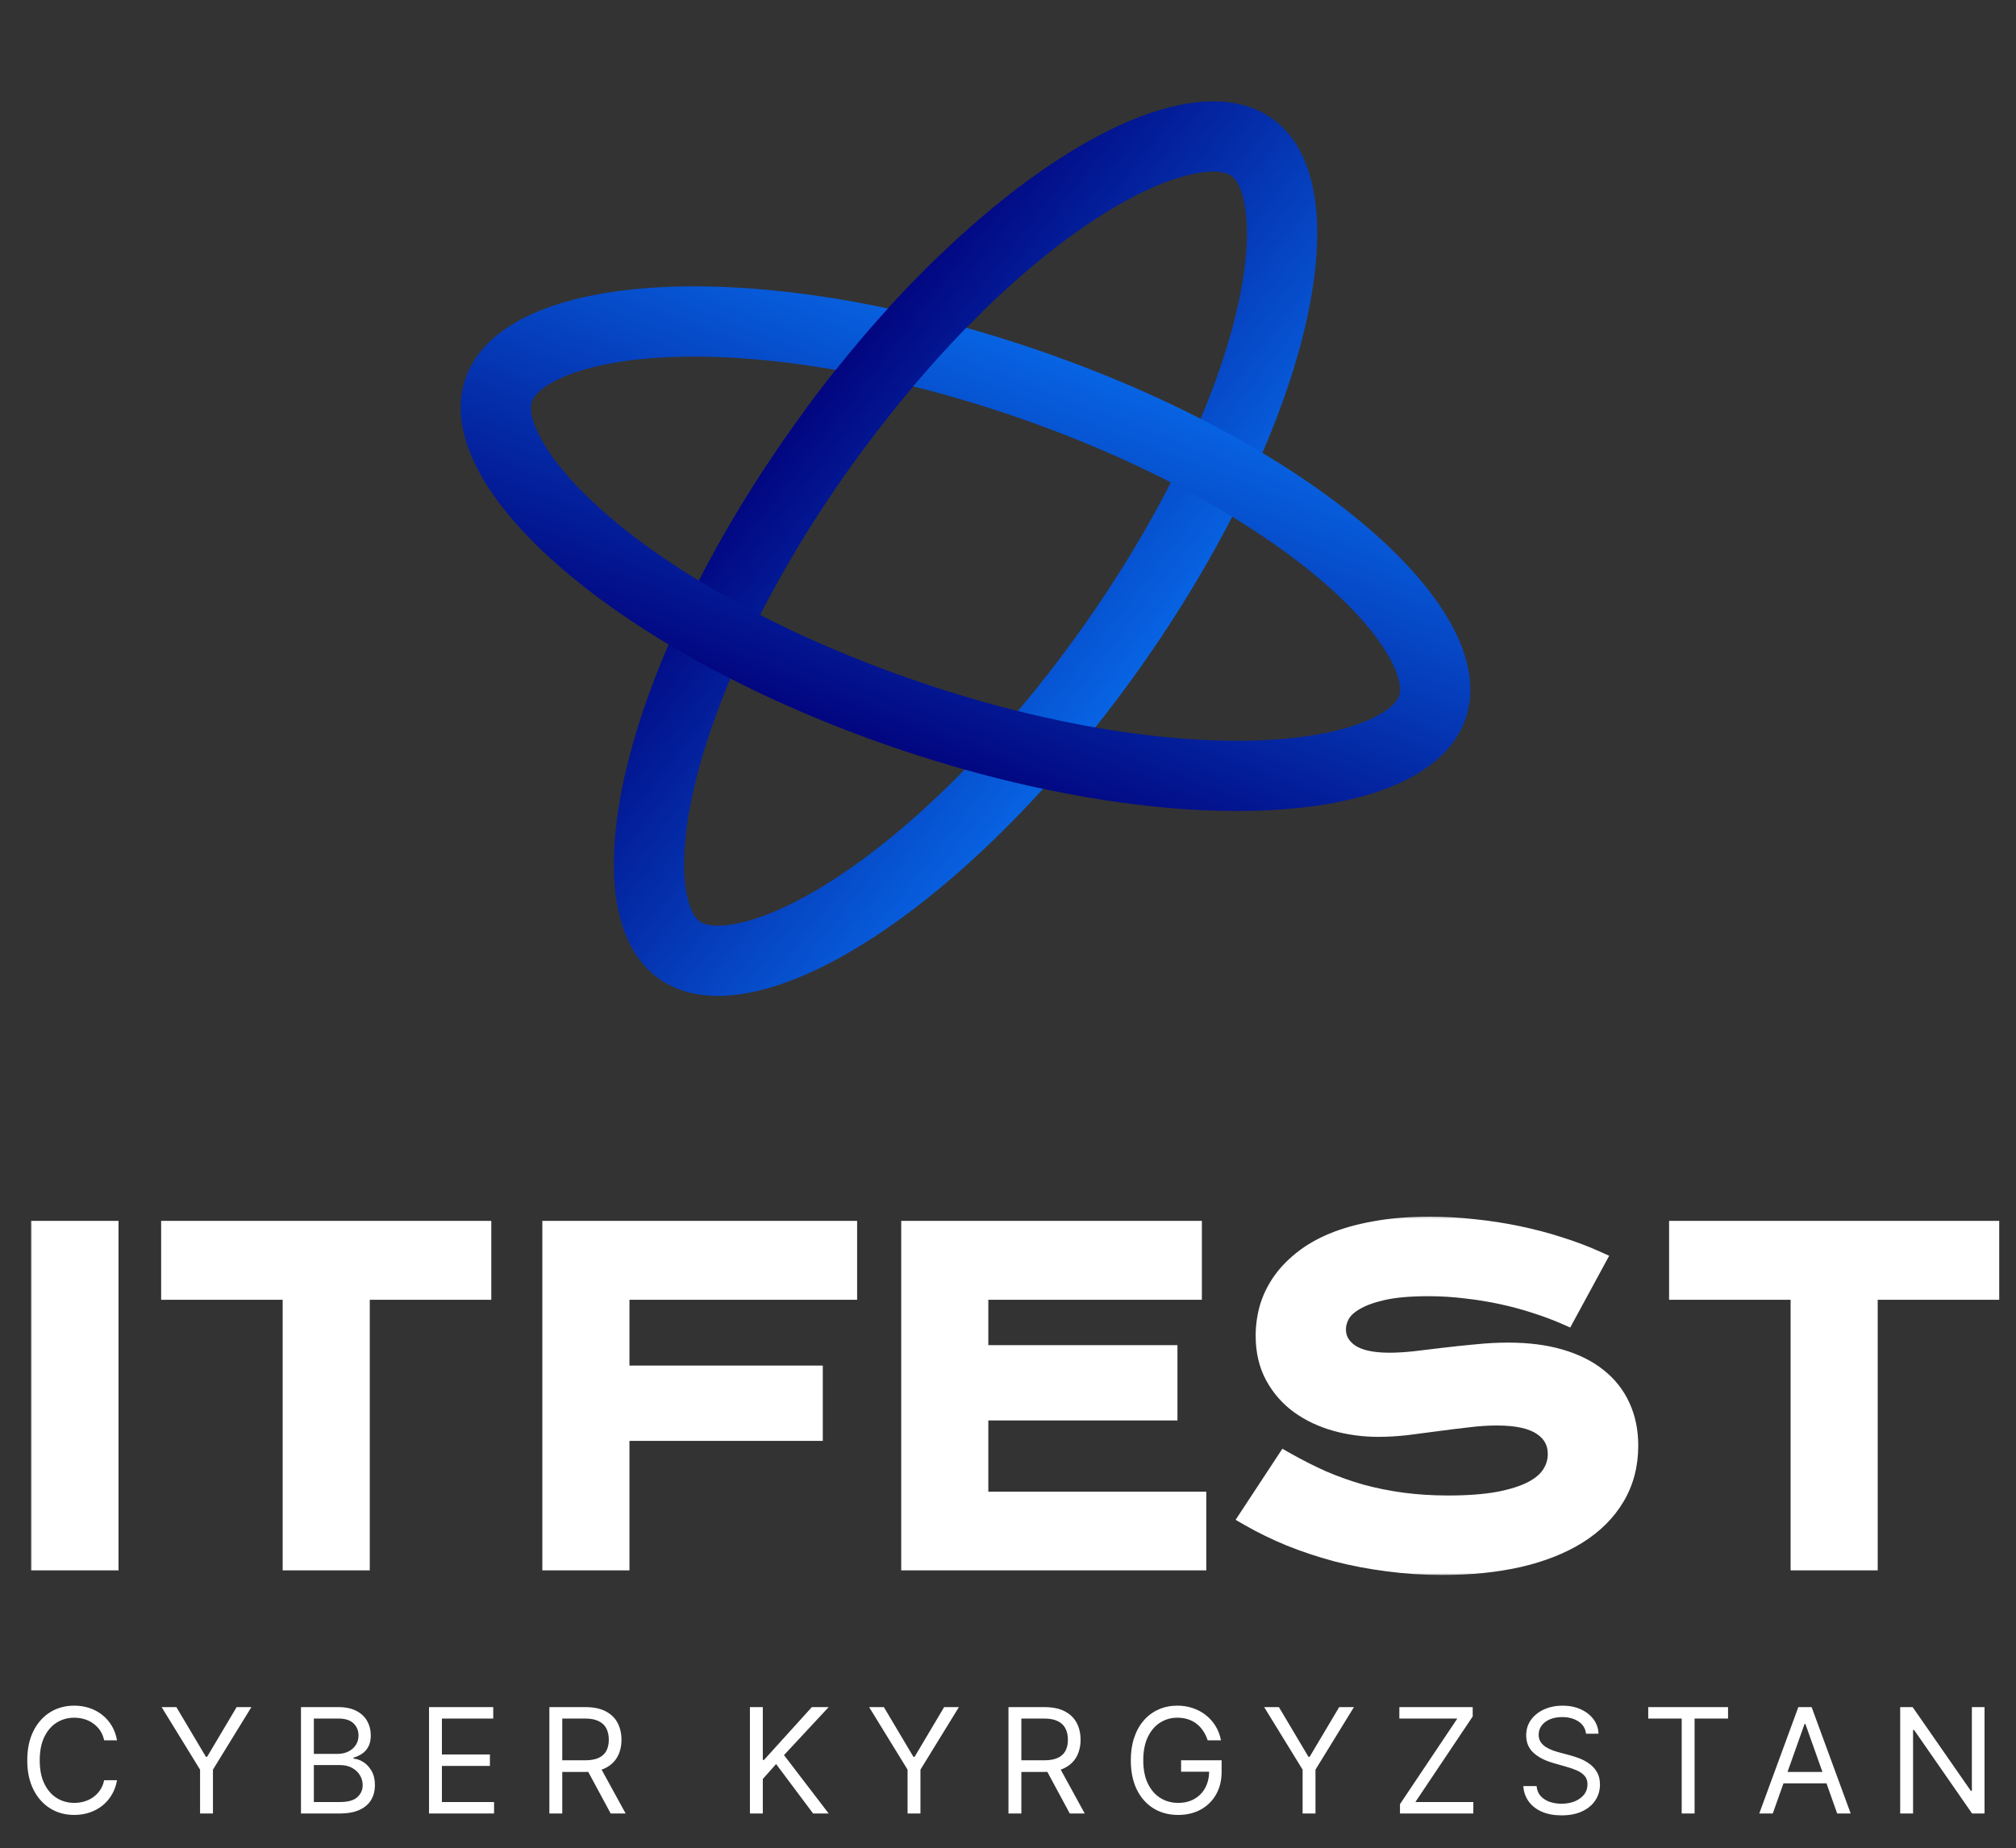 <svg width="649" height="595" viewBox="0 0 649 595" fill="none" xmlns="http://www.w3.org/2000/svg">
<rect x="0" y="0" width="649" height="595" fill="#333333" stroke="none"/>
<path fill-rule="evenodd" clip-rule="evenodd" d="M409.551 38.196C440.139 60.007 420.735 139.672 366.213 216.135C311.69 292.598 242.695 336.902 212.108 315.091C181.521 293.281 200.924 213.615 255.447 137.152C309.969 60.69 378.964 16.386 409.551 38.196ZM396.422 56.609C397.374 57.289 399.855 59.671 400.951 67.561C402.057 75.516 401.345 86.869 397.826 101.319C390.819 130.088 373.818 166.517 347.8 203.005C321.781 239.494 292.881 267.437 267.965 283.436C255.451 291.472 244.949 295.845 237.068 297.392C229.251 298.926 226.191 297.358 225.238 296.678C224.285 295.999 221.805 293.616 220.708 285.726C219.603 277.771 220.315 266.418 223.834 251.968C230.841 223.199 247.842 186.77 273.86 150.282C299.878 113.794 328.779 85.85 353.694 69.851C366.209 61.815 376.711 57.443 384.592 55.896C392.408 54.361 395.469 55.93 396.422 56.609Z" fill="url(#paint0_linear_103_18)"/>
<path fill-rule="evenodd" clip-rule="evenodd" d="M149.791 122.036C161.859 86.46 243.737 82.076 332.67 112.244C421.603 142.412 483.915 195.708 471.847 231.284C459.779 266.859 377.902 271.243 288.968 241.076C200.035 210.908 137.723 157.612 149.791 122.036ZM171.208 129.301C171.584 128.193 173.15 125.131 180.389 121.807C187.688 118.455 198.764 115.864 213.615 115.069C243.183 113.486 282.966 119.264 325.405 133.661C367.845 148.057 402.933 167.676 425.435 186.922C436.737 196.589 443.951 205.385 447.704 212.485C451.427 219.528 450.807 222.911 450.431 224.019C450.055 225.127 448.489 228.189 441.25 231.513C433.951 234.865 422.874 237.456 408.023 238.251C378.455 239.834 338.672 234.056 296.233 219.659C253.794 205.263 218.706 185.644 196.204 166.398C184.902 156.731 177.687 147.936 173.934 140.835C170.212 133.792 170.832 130.41 171.208 129.301Z" fill="url(#paint1_linear_103_18)"/>
<mask id="mask0_103_18" style="mask-type:alpha" maskUnits="userSpaceOnUse" x="252" y="78" width="67" height="68">
<path d="M285.335 145.4C303.69 145.4 318.569 130.521 318.569 112.166C318.569 93.811 303.69 78.932 285.335 78.932C266.98 78.932 252.101 93.811 252.101 112.166C252.101 130.521 266.98 145.4 285.335 145.4Z" fill="#D9D9D9"/>
</mask>
<g mask="url(#mask0_103_18)">
<path fill-rule="evenodd" clip-rule="evenodd" d="M409.555 38.196C440.142 60.007 420.739 139.672 366.217 216.135C311.694 292.598 242.699 336.902 212.112 315.091C181.525 293.281 200.928 213.615 255.451 137.152C309.973 60.69 378.968 16.386 409.555 38.196ZM396.426 56.609C397.378 57.289 399.859 59.671 400.955 67.561C402.061 75.516 401.349 86.869 397.829 101.319C390.823 130.088 373.822 166.517 347.803 203.005C321.785 239.494 292.885 267.437 267.969 283.436C255.455 291.472 244.953 295.845 237.072 297.392C229.255 298.926 226.195 297.358 225.242 296.678C224.289 295.999 221.809 293.616 220.712 285.726C219.607 277.771 220.319 266.418 223.838 251.968C230.845 223.199 247.846 186.77 273.864 150.282C299.882 113.794 328.783 85.85 353.698 69.851C366.213 61.815 376.714 57.443 384.596 55.896C392.412 54.361 395.473 55.93 396.426 56.609Z" fill="url(#paint2_linear_103_18)"/>
</g>
<path d="M13.252 396.368H34.88V502.338H13.252V396.368ZM94.272 415.216H55.152V396.368H154.884V415.216H115.764V502.338H94.272V415.216ZM177.868 396.368H272.652V415.216H199.361V442.946H261.6V460.641H199.361V502.338H177.868V396.368ZM293.398 396.368H383.639V415.216H314.891V436.369H375.774V454.065H314.891V483.558H385.063V502.338H293.398V396.368ZM413.878 470.811C417.719 472.981 421.607 474.947 425.539 476.71C429.517 478.427 433.63 479.896 437.878 481.117C442.127 482.292 446.579 483.196 451.235 483.829C455.936 484.461 460.93 484.778 466.219 484.778C472.592 484.778 478.016 484.371 482.49 483.558C486.965 482.699 490.604 481.546 493.406 480.1C496.254 478.608 498.31 476.845 499.576 474.811C500.887 472.777 501.542 470.563 501.542 468.167C501.542 464.325 499.937 461.297 496.728 459.082C493.519 456.822 488.57 455.692 481.88 455.692C478.942 455.692 475.846 455.895 472.592 456.302C469.337 456.664 466.038 457.071 462.693 457.523C459.393 457.975 456.116 458.404 452.862 458.811C449.653 459.172 446.625 459.353 443.777 459.353C439.031 459.353 434.466 458.743 430.082 457.523C425.742 456.302 421.878 454.472 418.488 452.031C415.143 449.59 412.476 446.539 410.488 442.878C408.499 439.217 407.504 434.945 407.504 430.064C407.504 427.171 407.889 424.301 408.657 421.453C409.471 418.606 410.736 415.894 412.454 413.318C414.217 410.696 416.476 408.278 419.234 406.063C421.991 403.803 425.313 401.859 429.2 400.232C433.132 398.605 437.652 397.339 442.76 396.436C447.913 395.486 453.766 395.012 460.32 395.012C465.066 395.012 469.834 395.283 474.626 395.825C479.417 396.323 484.072 397.046 488.592 397.995C493.157 398.944 497.542 400.097 501.745 401.453C505.949 402.763 509.859 404.232 513.475 405.86L504.05 423.216C501.067 421.905 497.858 420.708 494.423 419.623C490.988 418.493 487.394 417.521 483.643 416.707C479.891 415.894 476.004 415.261 471.981 414.809C468.004 414.312 463.936 414.063 459.778 414.063C453.856 414.063 448.975 414.493 445.133 415.351C441.336 416.21 438.308 417.318 436.048 418.674C433.788 419.984 432.206 421.476 431.302 423.148C430.443 424.776 430.014 426.403 430.014 428.03C430.014 431.194 431.438 433.793 434.285 435.827C437.133 437.816 441.472 438.81 447.303 438.81C449.653 438.81 452.342 438.652 455.371 438.335C458.444 437.974 461.653 437.59 464.998 437.183C468.388 436.776 471.823 436.414 475.304 436.098C478.829 435.736 482.242 435.556 485.541 435.556C491.779 435.556 497.293 436.256 502.084 437.657C506.921 439.059 510.966 441.07 514.22 443.692C517.475 446.268 519.938 449.409 521.61 453.116C523.283 456.777 524.119 460.89 524.119 465.455C524.119 471.557 522.695 477.004 519.848 481.795C517.045 486.541 513.023 490.563 507.779 493.863C502.581 497.117 496.299 499.603 488.931 501.321C481.564 502.993 473.36 503.829 464.32 503.829C458.354 503.829 452.523 503.445 446.828 502.677C441.133 501.954 435.664 500.914 430.421 499.558C425.223 498.157 420.251 496.507 415.505 494.609C410.804 492.665 406.442 490.541 402.419 488.236L413.878 470.811ZM579.714 415.216H540.594V396.368H640.327V415.216H601.207V502.338H579.714V415.216Z" fill="white"/>
<mask id="mask1_103_18" style="mask-type:luminance" maskUnits="userSpaceOnUse" x="9" y="391" width="636" height="117">
<path d="M644.586 391.338H9.586V507.338H644.586V391.338Z" fill="white"/>
<path d="M13.252 396.368H34.88V502.338H13.252V396.368ZM94.272 415.216H55.152V396.368H154.884V415.216H115.764V502.338H94.272V415.216ZM177.868 396.368H272.652V415.216H199.361V442.946H261.6V460.641H199.361V502.338H177.868V396.368ZM293.398 396.368H383.639V415.216H314.891V436.369H375.774V454.065H314.891V483.558H385.063V502.338H293.398V396.368ZM413.878 470.811C417.719 472.981 421.607 474.947 425.539 476.71C429.517 478.427 433.63 479.896 437.878 481.117C442.127 482.292 446.579 483.196 451.235 483.829C455.936 484.461 460.93 484.778 466.219 484.778C472.592 484.778 478.016 484.371 482.49 483.558C486.965 482.699 490.604 481.546 493.406 480.1C496.254 478.608 498.31 476.845 499.576 474.811C500.887 472.777 501.542 470.563 501.542 468.167C501.542 464.325 499.937 461.297 496.728 459.082C493.519 456.822 488.57 455.692 481.88 455.692C478.942 455.692 475.846 455.895 472.592 456.302C469.337 456.664 466.038 457.071 462.693 457.523C459.393 457.975 456.116 458.404 452.862 458.811C449.653 459.172 446.625 459.353 443.777 459.353C439.031 459.353 434.466 458.743 430.082 457.523C425.742 456.302 421.878 454.472 418.488 452.031C415.143 449.59 412.476 446.539 410.488 442.878C408.499 439.217 407.504 434.945 407.504 430.064C407.504 427.171 407.889 424.301 408.657 421.453C409.471 418.606 410.736 415.894 412.454 413.318C414.217 410.696 416.476 408.278 419.234 406.063C421.991 403.803 425.313 401.859 429.2 400.232C433.132 398.605 437.652 397.339 442.76 396.436C447.913 395.486 453.766 395.012 460.32 395.012C465.066 395.012 469.834 395.283 474.626 395.825C479.417 396.323 484.072 397.046 488.592 397.995C493.157 398.944 497.542 400.097 501.745 401.453C505.949 402.763 509.859 404.232 513.475 405.86L504.05 423.216C501.067 421.905 497.858 420.708 494.423 419.623C490.988 418.493 487.394 417.521 483.643 416.707C479.891 415.894 476.004 415.261 471.981 414.809C468.004 414.312 463.936 414.063 459.778 414.063C453.856 414.063 448.975 414.493 445.133 415.351C441.336 416.21 438.308 417.318 436.048 418.674C433.788 419.984 432.206 421.476 431.302 423.148C430.443 424.776 430.014 426.403 430.014 428.03C430.014 431.194 431.438 433.793 434.285 435.827C437.133 437.816 441.472 438.81 447.303 438.81C449.653 438.81 452.342 438.652 455.371 438.335C458.444 437.974 461.653 437.59 464.998 437.183C468.388 436.776 471.823 436.414 475.304 436.098C478.829 435.736 482.242 435.556 485.541 435.556C491.779 435.556 497.293 436.256 502.084 437.657C506.921 439.059 510.966 441.07 514.22 443.692C517.475 446.268 519.938 449.409 521.61 453.116C523.283 456.777 524.119 460.89 524.119 465.455C524.119 471.557 522.695 477.004 519.848 481.795C517.045 486.541 513.023 490.563 507.779 493.863C502.581 497.117 496.299 499.603 488.931 501.321C481.564 502.993 473.36 503.829 464.32 503.829C458.354 503.829 452.523 503.445 446.828 502.677C441.133 501.954 435.664 500.914 430.421 499.558C425.223 498.157 420.251 496.507 415.505 494.609C410.804 492.665 406.442 490.541 402.419 488.236L413.878 470.811ZM579.714 415.216H540.594V396.368H640.327V415.216H601.207V502.338H579.714V415.216Z" fill="white"/>
</mask>
<g mask="url(#mask1_103_18)">
<path d="M13.252 396.368V393.093H9.977V396.368H13.252ZM34.88 396.368H38.154V393.093H34.88V396.368ZM34.88 502.338V505.612H38.154V502.338H34.88ZM13.252 502.338H9.977V505.612H13.252V502.338ZM13.252 399.642H34.88V393.093H13.252V399.642ZM31.605 396.368V502.338H38.154V396.368H31.605ZM34.88 499.063H13.252V505.612H34.88V499.063ZM16.526 502.338V396.368H9.977V502.338H16.526ZM94.272 415.216H97.547V411.941H94.272V415.216ZM55.152 415.216H51.877V418.49H55.152V415.216ZM55.152 396.368V393.093H51.877V396.368H55.152ZM154.884 396.368H158.159V393.093H154.884V396.368ZM154.884 415.216V418.49H158.159V415.216H154.884ZM115.764 415.216V411.941H112.49V415.216H115.764ZM115.764 502.338V505.612H119.039V502.338H115.764ZM94.272 502.338H90.997V505.612H94.272V502.338ZM94.272 411.941H55.152V418.49H94.272V411.941ZM58.426 415.216V396.368H51.877V415.216H58.426ZM55.152 399.642H154.884V393.093H55.152V399.642ZM151.61 396.368V415.216H158.159V396.368H151.61ZM154.884 411.941H115.764V418.49H154.884V411.941ZM112.49 415.216V502.338H119.039V415.216H112.49ZM115.764 499.063H94.272V505.612H115.764V499.063ZM97.547 502.338V415.216H90.997V502.338H97.547ZM177.868 396.368V393.093H174.594V396.368H177.868ZM272.652 396.368H275.926V393.093H272.652V396.368ZM272.652 415.216V418.49H275.926V415.216H272.652ZM199.361 415.216V411.941H196.086V415.216H199.361ZM199.361 442.946H196.086V446.22H199.361V442.946ZM261.6 442.946H264.875V439.671H261.6V442.946ZM261.6 460.641V463.916H264.875V460.641H261.6ZM199.361 460.641V457.367H196.086V460.641H199.361ZM199.361 502.338V505.612H202.635V502.338H199.361ZM177.868 502.338H174.594V505.612H177.868V502.338ZM177.868 399.642H272.652V393.093H177.868V399.642ZM269.377 396.368V415.216H275.926V396.368H269.377ZM272.652 411.941H199.361V418.49H272.652V411.941ZM196.086 415.216V442.946H202.635V415.216H196.086ZM199.361 446.22H261.6V439.671H199.361V446.22ZM258.326 442.946V460.641H264.875V442.946H258.326ZM261.6 457.367H199.361V463.916H261.6V457.367ZM196.086 460.641V502.338H202.635V460.641H196.086ZM199.361 499.063H177.868V505.612H199.361V499.063ZM181.143 502.338V396.368H174.594V502.338H181.143ZM293.398 396.368V393.093H290.124V396.368H293.398ZM383.639 396.368H386.914V393.093H383.639V396.368ZM383.639 415.216V418.49H386.914V415.216H383.639ZM314.891 415.216V411.941H311.616V415.216H314.891ZM314.891 436.369H311.616V439.644H314.891V436.369ZM375.774 436.369H379.049V433.095H375.774V436.369ZM375.774 454.065V457.339H379.049V454.065H375.774ZM314.891 454.065V450.79H311.616V454.065H314.891ZM314.891 483.558H311.616V486.832H314.891V483.558ZM385.063 483.558H388.337V480.283H385.063V483.558ZM385.063 502.338V505.612H388.337V502.338H385.063ZM293.398 502.338H290.124V505.612H293.398V502.338ZM293.398 399.642H383.639V393.093H293.398V399.642ZM380.364 396.368V415.216H386.914V396.368H380.364ZM383.639 411.941H314.891V418.49H383.639V411.941ZM311.616 415.216V436.369H318.165V415.216H311.616ZM314.891 439.644H375.774V433.095H314.891V439.644ZM372.5 436.369V454.065H379.049V436.369H372.5ZM375.774 450.79H314.891V457.339H375.774V450.79ZM311.616 454.065V483.558H318.165V454.065H311.616ZM314.891 486.832H385.063V480.283H314.891V486.832ZM381.788 483.558V502.338H388.337V483.558H381.788ZM385.063 499.063H293.398V505.612H385.063V499.063ZM296.673 502.338V396.368H290.124V502.338H296.673ZM413.878 470.811L415.488 467.96L412.823 466.455L411.141 469.012L413.878 470.811ZM425.539 476.71L424.199 479.698L424.22 479.707L424.241 479.716L425.539 476.71ZM437.878 481.117L436.974 484.264L436.99 484.269L437.005 484.273L437.878 481.117ZM451.235 483.829L450.794 487.073L450.798 487.074L451.235 483.829ZM482.49 483.558L483.076 486.779L483.092 486.776L483.108 486.773L482.49 483.558ZM493.406 480.1L494.908 483.01L494.917 483.005L494.925 483L493.406 480.1ZM499.576 474.811L496.823 473.038L496.809 473.059L496.795 473.081L499.576 474.811ZM496.728 459.082L494.843 461.759L494.855 461.768L494.868 461.777L496.728 459.082ZM472.592 456.302L472.953 459.557L472.976 459.554L472.998 459.552L472.592 456.302ZM462.693 457.523L462.254 454.278H462.249L462.693 457.523ZM452.862 458.811L453.229 462.065L453.248 462.063L453.268 462.06L452.862 458.811ZM430.082 457.523L429.195 460.675L429.203 460.677L430.082 457.523ZM418.488 452.031L416.558 454.676L416.566 454.682L416.575 454.688L418.488 452.031ZM408.657 421.453L405.508 420.554L405.502 420.577L405.495 420.6L408.657 421.453ZM412.454 413.318L409.736 411.49L409.729 411.501L412.454 413.318ZM419.234 406.063L421.284 408.616L421.297 408.606L421.309 408.596L419.234 406.063ZM429.2 400.232L427.948 397.206L427.936 397.212L429.2 400.232ZM442.76 396.436L443.331 399.66L443.342 399.658L443.353 399.656L442.76 396.436ZM474.626 395.825L474.257 399.079L474.272 399.081L474.288 399.082L474.626 395.825ZM488.592 397.995L487.919 401.2L487.926 401.201L488.592 397.995ZM501.745 401.453L500.74 404.569L500.755 404.574L500.77 404.579L501.745 401.453ZM513.475 405.86L516.352 407.422L518.036 404.321L514.818 402.873L513.475 405.86ZM504.05 423.216L502.733 426.214L505.491 427.426L506.928 424.779L504.05 423.216ZM494.423 419.623L493.4 422.733L493.418 422.74L493.437 422.745L494.423 419.623ZM471.981 414.809L471.575 418.058L471.596 418.061L471.616 418.063L471.981 414.809ZM445.133 415.351L444.419 412.156L444.411 412.158L445.133 415.351ZM436.048 418.674L437.691 421.506L437.712 421.494L437.733 421.482L436.048 418.674ZM431.302 423.148L428.421 421.591L428.414 421.606L428.406 421.62L431.302 423.148ZM434.285 435.827L432.382 438.491L432.396 438.502L432.41 438.511L434.285 435.827ZM455.371 438.335L455.711 441.592L455.732 441.59L455.753 441.588L455.371 438.335ZM464.998 437.183L464.608 433.932H464.603L464.998 437.183ZM475.304 436.098L475.6 439.359L475.619 439.357L475.638 439.356L475.304 436.098ZM502.084 437.657L501.165 440.8L501.173 440.803L502.084 437.657ZM514.22 443.692L512.166 446.242L512.177 446.25L512.188 446.259L514.22 443.692ZM521.61 453.116L518.626 454.462L518.629 454.469L518.632 454.476L521.61 453.116ZM519.848 481.795L517.033 480.122L517.028 480.13L519.848 481.795ZM507.779 493.863L509.517 496.638L509.524 496.634L507.779 493.863ZM488.931 501.321L489.656 504.514L489.665 504.512L489.675 504.51L488.931 501.321ZM446.828 502.677L447.266 499.432L447.253 499.43L447.24 499.428L446.828 502.677ZM430.421 499.558L429.568 502.72L429.584 502.724L429.601 502.728L430.421 499.558ZM415.505 494.609L414.254 497.635L414.271 497.642L414.289 497.649L415.505 494.609ZM402.419 488.236L399.683 486.436L397.77 489.346L400.791 491.077L402.419 488.236ZM412.267 473.663C416.195 475.881 420.173 477.893 424.199 479.698L426.878 473.722C423.041 472.001 419.244 470.081 415.488 467.96L412.267 473.663ZM424.241 479.716C428.349 481.49 432.594 483.006 436.974 484.264L438.782 477.969C434.665 476.787 430.684 475.365 426.837 473.704L424.241 479.716ZM437.005 484.273C441.405 485.49 446.002 486.422 450.794 487.073L451.676 480.584C447.157 479.97 442.849 479.094 438.751 477.961L437.005 484.273ZM450.798 487.074C455.659 487.728 460.8 488.052 466.219 488.052V481.503C461.06 481.503 456.212 481.195 451.672 480.583L450.798 487.074ZM466.219 488.052C472.717 488.052 478.349 487.639 483.076 486.779L481.905 480.336C477.683 481.103 472.467 481.503 466.219 481.503V488.052ZM483.108 486.773C487.766 485.879 491.733 484.648 494.908 483.01L491.904 477.19C489.474 478.444 486.164 479.518 481.873 480.342L483.108 486.773ZM494.925 483C498.119 481.327 500.694 479.212 502.356 476.541L496.795 473.081C495.926 474.478 494.388 475.889 491.887 477.199L494.925 483ZM502.328 476.585C503.976 474.028 504.816 471.199 504.816 468.167H498.267C498.267 469.927 497.797 471.527 496.823 473.038L502.328 476.585ZM504.816 468.167C504.816 463.23 502.667 459.202 498.588 456.387L494.868 461.777C497.207 463.391 498.267 465.42 498.267 468.167H504.816ZM498.614 456.405C494.585 453.567 488.819 452.417 481.88 452.417V458.967C488.32 458.967 492.453 460.077 494.843 461.759L498.614 456.405ZM481.88 452.417C478.792 452.417 475.559 452.631 472.185 453.053L472.998 459.552C476.133 459.16 479.093 458.967 481.88 458.967V452.417ZM472.23 453.048C468.949 453.412 465.624 453.822 462.254 454.278L463.131 460.768C466.451 460.319 469.725 459.915 472.953 459.557L472.23 453.048ZM462.249 454.278C458.962 454.729 455.697 455.156 452.456 455.561L453.268 462.06C456.536 461.652 459.825 461.221 463.137 460.767L462.249 454.278ZM452.495 455.557C449.392 455.906 446.487 456.079 443.777 456.079V462.628C446.762 462.628 449.914 462.438 453.229 462.065L452.495 455.557ZM443.777 456.079C439.315 456.079 435.046 455.505 430.96 454.368L429.203 460.677C433.886 461.981 438.747 462.628 443.777 462.628V456.079ZM430.968 454.37C426.968 453.245 423.457 451.573 420.401 449.373L416.575 454.688C420.299 457.37 424.516 459.359 429.195 460.675L430.968 454.37ZM420.418 449.386C417.468 447.233 415.124 444.552 413.365 441.315L407.61 444.441C409.829 448.526 412.818 451.947 416.558 454.676L420.418 449.386ZM413.365 441.315C411.678 438.21 410.779 434.493 410.779 430.064H404.23C404.23 435.397 405.319 440.224 407.61 444.441L413.365 441.315ZM410.779 430.064C410.779 427.465 411.124 424.881 411.818 422.307L405.495 420.6C404.654 423.721 404.23 426.877 404.23 430.064H410.779ZM411.806 422.353C412.522 419.846 413.64 417.441 415.178 415.134L409.729 411.501C407.832 414.346 406.419 417.366 405.508 420.554L411.806 422.353ZM415.171 415.145C416.729 412.828 418.754 410.648 421.284 408.616L417.183 403.51C414.199 405.907 411.704 408.564 409.736 411.49L415.171 415.145ZM421.309 408.596C423.781 406.569 426.818 404.779 430.465 403.253L427.936 397.212C423.808 398.94 420.2 401.037 417.158 403.53L421.309 408.596ZM430.452 403.258C434.124 401.739 438.408 400.531 443.331 399.66L442.189 393.211C436.897 394.148 432.141 395.471 427.948 397.206L430.452 403.258ZM443.353 399.656C448.269 398.75 453.918 398.286 460.32 398.286V391.737C453.614 391.737 447.557 392.222 442.167 393.215L443.353 399.656ZM460.32 398.286C464.941 398.286 469.586 398.55 474.257 399.079L474.994 392.572C470.082 392.015 465.191 391.737 460.32 391.737V398.286ZM474.288 399.082C478.971 399.568 483.515 400.275 487.919 401.2L489.265 394.79C484.63 393.817 479.862 393.077 474.964 392.568L474.288 399.082ZM487.926 401.201C492.383 402.128 496.654 403.251 500.74 404.569L502.751 398.336C498.43 396.942 493.932 395.761 489.259 394.789L487.926 401.201ZM500.77 404.579C504.862 405.855 508.647 407.278 512.131 408.846L514.818 402.873C511.07 401.187 507.036 399.672 502.72 398.327L500.77 404.579ZM510.597 404.297L501.173 421.654L506.928 424.779L516.352 407.422L510.597 404.297ZM505.368 420.218C502.266 418.855 498.945 417.617 495.409 416.5L493.437 422.745C496.771 423.798 499.869 424.955 502.733 426.214L505.368 420.218ZM495.446 416.512C491.897 415.345 488.193 414.344 484.337 413.507L482.949 419.908C486.596 420.699 490.079 421.641 493.4 422.733L495.446 416.512ZM484.337 413.507C480.471 412.669 476.474 412.019 472.347 411.555L471.616 418.063C475.534 418.503 479.312 419.119 482.949 419.908L484.337 413.507ZM472.388 411.56C468.27 411.045 464.067 410.789 459.778 410.789V417.338C463.805 417.338 467.737 417.579 471.575 418.058L472.388 411.56ZM459.778 410.789C453.724 410.789 448.581 411.225 444.419 412.156L445.847 418.547C449.369 417.76 453.989 417.338 459.778 417.338V410.789ZM444.411 412.158C440.42 413.06 437.027 414.267 434.363 415.866L437.733 421.482C439.589 420.368 442.252 419.36 445.855 418.545L444.411 412.158ZM434.405 415.841C431.811 417.346 429.701 419.225 428.421 421.591L434.183 424.706C434.711 423.728 435.765 422.623 437.691 421.506L434.405 415.841ZM428.406 421.62C427.331 423.656 426.739 425.804 426.739 428.03H433.288C433.288 427.002 433.555 425.895 434.198 424.677L428.406 421.62ZM426.739 428.03C426.739 432.375 428.78 435.919 432.382 438.491L436.188 433.162C434.095 431.667 433.288 430.012 433.288 428.03H426.739ZM432.41 438.511C436.068 441.066 441.211 442.085 447.303 442.085V435.535C441.733 435.535 438.197 434.565 436.16 433.142L432.41 438.511ZM447.303 442.085C449.794 442.085 452.601 441.917 455.711 441.592L455.03 435.079C452.084 435.386 449.512 435.535 447.303 435.535V442.085ZM455.753 441.588C458.831 441.225 462.045 440.841 465.393 440.433L464.603 433.932C461.262 434.339 458.057 434.722 454.988 435.083L455.753 441.588ZM465.388 440.434C468.746 440.031 472.15 439.673 475.6 439.359L475.007 432.837C471.496 433.156 468.03 433.521 464.608 433.932L465.388 440.434ZM475.638 439.356C479.06 439.004 482.361 438.83 485.541 438.83V432.281C482.122 432.281 478.598 432.468 474.97 432.841L475.638 439.356ZM485.541 438.83C491.542 438.83 496.736 439.505 501.165 440.8L503.003 434.514C497.85 433.007 492.016 432.281 485.541 432.281V438.83ZM501.173 440.803C505.676 442.107 509.311 443.942 512.166 446.242L516.275 441.141C512.621 438.198 508.165 436.01 502.996 434.512L501.173 440.803ZM512.188 446.259C515.041 448.517 517.173 451.243 518.626 454.462L524.595 451.769C522.703 447.575 519.909 444.018 516.253 441.124L512.188 446.259ZM518.632 454.476C520.085 457.656 520.844 461.296 520.844 465.455H527.394C527.394 460.484 526.481 455.897 524.589 451.755L518.632 454.476ZM520.844 465.455C520.844 471.026 519.551 475.884 517.033 480.122L522.663 483.468C525.839 478.123 527.394 472.088 527.394 465.455H520.844ZM517.028 480.13C514.522 484.373 510.892 488.035 506.035 491.092L509.524 496.634C515.153 493.092 519.568 488.708 522.667 483.46L517.028 480.13ZM506.042 491.088C501.212 494.111 495.282 496.478 488.188 498.132L489.675 504.51C497.315 502.729 503.951 500.123 509.517 496.638L506.042 491.088ZM488.206 498.128C481.118 499.737 473.162 500.555 464.32 500.555V507.104C473.558 507.104 482.01 506.25 489.656 504.514L488.206 498.128ZM464.32 500.555C458.495 500.555 452.81 500.18 447.266 499.432L446.39 505.922C452.236 506.711 458.213 507.104 464.32 507.104V500.555ZM447.24 499.428C441.674 498.722 436.342 497.707 431.24 496.388L429.601 502.728C434.985 504.121 440.591 505.186 446.415 505.925L447.24 499.428ZM431.273 496.396C426.192 495.027 421.342 493.417 416.721 491.568L414.289 497.649C419.159 499.597 424.253 501.287 429.568 502.72L431.273 496.396ZM416.756 491.583C412.172 489.688 407.938 487.624 404.048 485.394L400.791 491.077C404.947 493.458 409.436 495.643 414.254 497.635L416.756 491.583ZM405.155 490.035L416.614 472.61L411.141 469.012L399.683 486.436L405.155 490.035ZM579.714 415.216H582.989V411.941H579.714V415.216ZM540.594 415.216H537.32V418.49H540.594V415.216ZM540.594 396.368V393.093H537.32V396.368H540.594ZM640.327 396.368H643.602V393.093H640.327V396.368ZM640.327 415.216V418.49H643.602V415.216H640.327ZM601.207 415.216V411.941H597.932V415.216H601.207ZM601.207 502.338V505.612H604.481V502.338H601.207ZM579.714 502.338H576.44V505.612H579.714V502.338ZM579.714 411.941H540.594V418.49H579.714V411.941ZM543.869 415.216V396.368H537.32V415.216H543.869ZM540.594 399.642H640.327V393.093H540.594V399.642ZM637.052 396.368V415.216H643.602V396.368H637.052ZM640.327 411.941H601.207V418.49H640.327V411.941ZM597.932 415.216V502.338H604.481V415.216H597.932ZM601.207 499.063H579.714V505.612H601.207V499.063ZM582.989 502.338V415.216H576.44V502.338H582.989Z" fill="white"/>
</g>
<path d="M37.675 560.344H33.527C33.282 559.151 32.853 558.103 32.239 557.199C31.637 556.296 30.902 555.538 30.032 554.925C29.174 554.301 28.22 553.832 27.172 553.52C26.124 553.208 25.032 553.052 23.894 553.052C21.821 553.052 19.942 553.576 18.258 554.624C16.586 555.672 15.254 557.216 14.261 559.256C13.28 561.297 12.79 563.8 12.79 566.765C12.79 569.731 13.28 572.234 14.261 574.274C15.254 576.315 16.586 577.859 18.258 578.907C19.942 579.955 21.821 580.479 23.894 580.479C25.032 580.479 26.124 580.323 27.172 580.011C28.22 579.699 29.174 579.236 30.032 578.623C30.902 577.998 31.637 577.235 32.239 576.331C32.853 575.417 33.282 574.369 33.527 573.187H37.675C37.363 574.938 36.794 576.504 35.969 577.887C35.144 579.269 34.118 580.446 32.892 581.416C31.665 582.374 30.288 583.105 28.761 583.606C27.245 584.108 25.622 584.359 23.894 584.359C20.973 584.359 18.375 583.645 16.101 582.218C13.827 580.791 12.037 578.762 10.733 576.131C9.428 573.5 8.776 570.378 8.776 566.765C8.776 563.153 9.428 560.031 10.733 557.4C12.037 554.769 13.827 552.74 16.101 551.313C18.375 549.886 20.973 549.172 23.894 549.172C25.622 549.172 27.245 549.423 28.761 549.925C30.288 550.426 31.665 551.162 32.892 552.132C34.118 553.091 35.144 554.262 35.969 555.644C36.794 557.015 37.363 558.582 37.675 560.344ZM52.03 549.64H56.779L66.278 565.628H66.68L76.179 549.64H80.928L68.553 569.776V583.891H64.405V569.776L52.03 549.64ZM96.889 583.891V549.64H108.863C111.249 549.64 113.217 550.053 114.766 550.878C116.316 551.692 117.47 552.79 118.228 554.172C118.986 555.544 119.365 557.066 119.365 558.738C119.365 560.21 119.103 561.425 118.579 562.384C118.067 563.343 117.386 564.101 116.539 564.658C115.703 565.216 114.794 565.628 113.813 565.896V566.23C114.861 566.297 115.915 566.665 116.974 567.334C118.033 568.003 118.919 568.962 119.633 570.211C120.347 571.459 120.703 572.987 120.703 574.793C120.703 576.51 120.313 578.054 119.533 579.425C118.752 580.797 117.52 581.884 115.837 582.687C114.153 583.489 111.962 583.891 109.264 583.891H96.889ZM101.036 580.211H109.264C111.974 580.211 113.897 579.687 115.034 578.639C116.182 577.58 116.757 576.298 116.757 574.793C116.757 573.633 116.461 572.563 115.87 571.582C115.279 570.59 114.437 569.798 113.345 569.207C112.252 568.605 110.959 568.304 109.465 568.304H101.036V580.211ZM101.036 564.692H108.729C109.978 564.692 111.104 564.446 112.107 563.956C113.122 563.465 113.925 562.774 114.516 561.882C115.118 560.99 115.419 559.942 115.419 558.738C115.419 557.233 114.895 555.956 113.847 554.908C112.799 553.849 111.137 553.32 108.863 553.32H101.036V564.692ZM138.114 583.891V549.64H158.785V553.32H142.262V564.892H157.715V568.572H142.262V580.211H159.053V583.891H138.114ZM176.857 583.891V549.64H188.43C191.105 549.64 193.302 550.097 195.019 551.012C196.736 551.915 198.007 553.158 198.832 554.741C199.657 556.324 200.069 558.125 200.069 560.143C200.069 562.161 199.657 563.95 198.832 565.511C198.007 567.072 196.741 568.298 195.036 569.19C193.33 570.071 191.15 570.512 188.497 570.512H179.131V566.765H188.363C190.191 566.765 191.663 566.498 192.778 565.963C193.904 565.428 194.718 564.669 195.22 563.688C195.732 562.696 195.989 561.514 195.989 560.143C195.989 558.771 195.732 557.573 195.22 556.547C194.707 555.522 193.887 554.73 192.761 554.172C191.635 553.604 190.147 553.32 188.296 553.32H181.004V583.891H176.857ZM192.979 568.505L201.407 583.891H196.591L188.296 568.505H192.979ZM241.418 583.891V549.64H245.566V566.632H245.967L261.353 549.64H266.771L252.389 565.093L266.771 583.891H261.754L249.847 567.97L245.566 572.786V583.891H241.418ZM279.793 549.64H284.542L294.041 565.628H294.443L303.942 549.64H308.691L296.316 569.776V583.891H292.168V569.776L279.793 549.64ZM324.652 583.891V549.64H336.224C338.9 549.64 341.097 550.097 342.814 551.012C344.531 551.915 345.802 553.158 346.627 554.741C347.452 556.324 347.864 558.125 347.864 560.143C347.864 562.161 347.452 563.95 346.627 565.511C345.802 567.072 344.536 568.298 342.83 569.19C341.125 570.071 338.945 570.512 336.291 570.512H326.926V566.765H336.158C337.986 566.765 339.458 566.498 340.573 565.963C341.699 565.428 342.513 564.669 343.014 563.688C343.527 562.696 343.784 561.514 343.784 560.143C343.784 558.771 343.527 557.573 343.014 556.547C342.501 555.522 341.682 554.73 340.556 554.172C339.43 553.604 337.941 553.32 336.091 553.32H328.799V583.891H324.652ZM340.773 568.505L349.202 583.891H344.386L336.091 568.505H340.773ZM388.785 560.344C388.417 559.217 387.932 558.208 387.33 557.317C386.739 556.413 386.031 555.644 385.206 555.009C384.392 554.373 383.467 553.888 382.43 553.554C381.393 553.219 380.256 553.052 379.018 553.052C376.989 553.052 375.144 553.576 373.483 554.624C371.821 555.672 370.5 557.216 369.519 559.256C368.538 561.297 368.047 563.8 368.047 566.765C368.047 569.731 368.543 572.234 369.536 574.274C370.528 576.315 371.872 577.859 373.566 578.907C375.261 579.955 377.167 580.479 379.286 580.479C381.248 580.479 382.976 580.061 384.47 579.225C385.975 578.377 387.146 577.184 387.982 575.646C388.829 574.096 389.253 572.273 389.253 570.177L390.524 570.445H380.222V566.765H393.267V570.445C393.267 573.265 392.665 575.718 391.461 577.803C390.268 579.888 388.618 581.505 386.51 582.653C384.414 583.79 382.006 584.359 379.286 584.359C376.253 584.359 373.588 583.645 371.292 582.218C369.006 580.791 367.222 578.762 365.94 576.131C364.669 573.5 364.034 570.378 364.034 566.765C364.034 564.056 364.396 561.62 365.121 559.457C365.857 557.283 366.893 555.432 368.231 553.905C369.569 552.377 371.152 551.207 372.981 550.393C374.809 549.579 376.822 549.172 379.018 549.172C380.824 549.172 382.508 549.445 384.069 549.992C385.641 550.527 387.04 551.29 388.266 552.283C389.504 553.264 390.535 554.44 391.36 555.811C392.185 557.172 392.754 558.682 393.066 560.344H388.785ZM406.965 549.64H411.715L421.214 565.628H421.615L431.114 549.64H435.864L423.488 569.776V583.891H419.341V569.776L406.965 549.64ZM450.687 583.891V580.88L469.15 553.32H450.486V549.64H474.1V552.651L455.637 580.211H474.301V583.891H450.687ZM510.585 558.203C510.384 556.508 509.57 555.193 508.143 554.256C506.716 553.32 504.966 552.851 502.892 552.851C501.376 552.851 500.049 553.097 498.912 553.587C497.786 554.078 496.905 554.752 496.269 555.611C495.645 556.469 495.333 557.445 495.333 558.537C495.333 559.452 495.55 560.238 495.985 560.895C496.431 561.542 497 562.083 497.691 562.518C498.382 562.941 499.107 563.292 499.865 563.571C500.623 563.839 501.32 564.056 501.956 564.223L505.434 565.16C506.326 565.394 507.318 565.717 508.411 566.13C509.515 566.542 510.568 567.106 511.572 567.819C512.586 568.521 513.423 569.425 514.08 570.528C514.738 571.632 515.067 572.987 515.067 574.592C515.067 576.443 514.582 578.115 513.612 579.609C512.653 581.103 511.248 582.291 509.398 583.172C507.558 584.052 505.323 584.493 502.691 584.493C500.239 584.493 498.115 584.097 496.32 583.305C494.536 582.514 493.131 581.41 492.105 579.994C491.091 578.578 490.517 576.934 490.383 575.06H494.664C494.775 576.354 495.21 577.424 495.968 578.271C496.738 579.108 497.708 579.732 498.878 580.144C500.06 580.546 501.331 580.747 502.691 580.747C504.275 580.747 505.696 580.49 506.956 579.977C508.216 579.453 509.214 578.729 509.95 577.803C510.685 576.867 511.053 575.774 511.053 574.525C511.053 573.388 510.736 572.463 510.1 571.749C509.465 571.036 508.628 570.456 507.591 570.01C506.555 569.564 505.434 569.174 504.23 568.839L500.016 567.635C497.34 566.866 495.221 565.768 493.661 564.341C492.1 562.913 491.319 561.046 491.319 558.738C491.319 556.82 491.838 555.148 492.875 553.721C493.923 552.283 495.327 551.168 497.089 550.376C498.862 549.573 500.841 549.172 503.026 549.172C505.233 549.172 507.196 549.568 508.913 550.359C510.63 551.14 511.99 552.21 512.993 553.57C514.008 554.931 514.543 556.475 514.599 558.203H510.585ZM530.609 553.32V549.64H556.297V553.32H545.527V583.891H541.379V553.32H530.609ZM570.698 583.891H566.35L578.926 549.64H583.207L595.784 583.891H591.435L581.2 555.059H580.933L570.698 583.891ZM572.303 570.512H589.83V574.191H572.303V570.512ZM638.874 549.64V583.891H634.86L616.197 556.999H615.862V583.891H611.715V549.64H615.728L634.459 576.599H634.793V549.64H638.874Z" fill="white"/>
<defs>
<linearGradient id="paint0_linear_103_18" x1="250.91" y1="133.546" x2="377.959" y2="232.318" gradientUnits="userSpaceOnUse">
<stop stop-color="#02027C"/>
<stop offset="1" stop-color="#0871F1"/>
</linearGradient>
<linearGradient id="paint1_linear_103_18" x1="286.823" y1="246.459" x2="344.781" y2="96.331" gradientUnits="userSpaceOnUse">
<stop stop-color="#02027C"/>
<stop offset="1" stop-color="#0871F1"/>
</linearGradient>
<linearGradient id="paint2_linear_103_18" x1="250.914" y1="133.546" x2="377.963" y2="232.318" gradientUnits="userSpaceOnUse">
<stop stop-color="#02027C"/>
<stop offset="1" stop-color="#0871F1"/>
</linearGradient>
</defs>
</svg>
